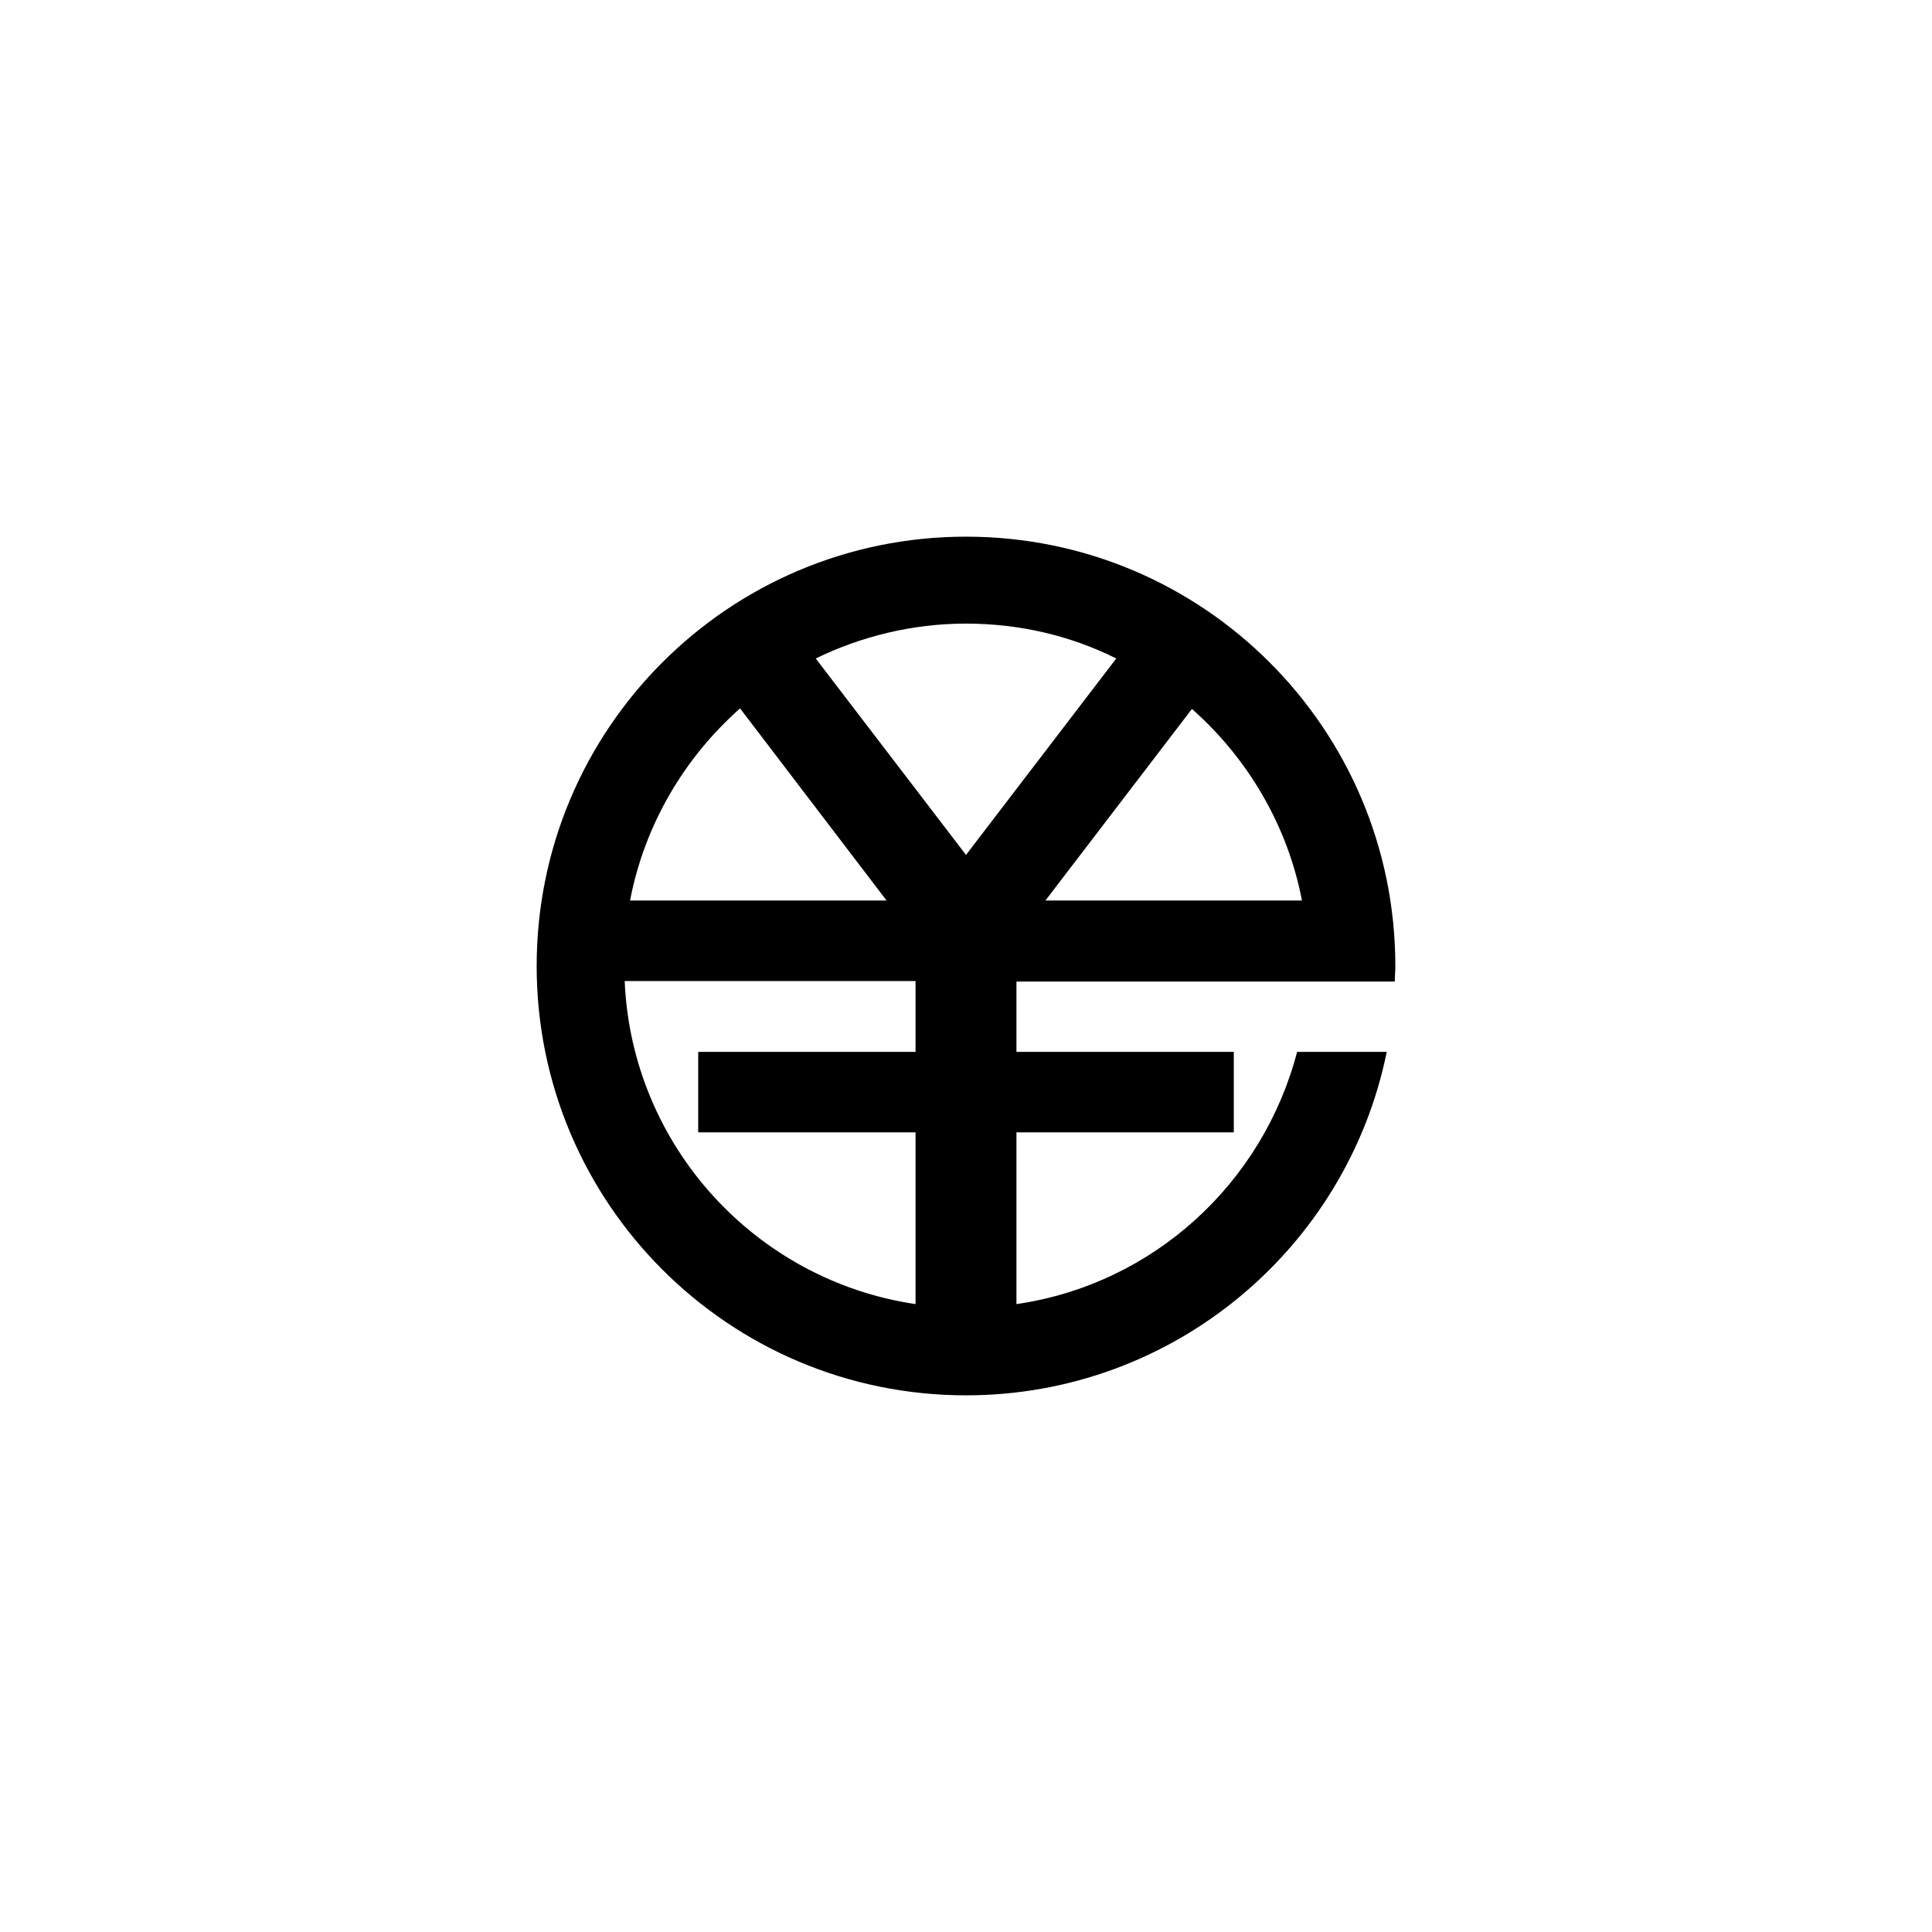 <?xml version="1.0" encoding="utf-8"?>
<!-- Generator: Adobe Illustrator 28.1.0, SVG Export Plug-In . SVG Version: 6.00 Build 0)  -->
<svg version="1.1" id="vector" xmlns="http://www.w3.org/2000/svg" xmlns:xlink="http://www.w3.org/1999/xlink" x="0px" y="0px"
	 viewBox="0 0 108 108" style="enable-background:new 0 0 108 108;" xml:space="preserve">
<style type="text/css">
	.st0{fill-rule:evenodd;clip-rule:evenodd;}
</style>
<path id="path" class="st0" d="M45.6,36.81c2.52-1.23,5.4-1.95,8.4-1.95c3.03,0,5.88,0.69,8.4,1.95l0,0L54,47.79L45.6,36.81z
	 M51.15,58.8H39.03v4.5h12.15v9.6c-8.94-1.32-15.87-8.85-16.26-18.06h16.26v3.96H51.15z M41.37,39.6l8.19,10.74H35.22
	C36.03,46.11,38.25,42.36,41.37,39.6z M72.78,50.34H58.44l8.19-10.71l0,0C69.72,42.36,71.97,46.11,72.78,50.34z M72.51,58.8
	c-1.92,7.35-8.04,12.99-15.69,14.1v-9.6h12.15v-4.5H56.82v-3.93h21.15c0-0.3,0.03-0.57,0.03-0.87c0-13.26-10.74-24-24-24
	S30,40.74,30,54s10.74,24,24,24c11.61,0,21.3-8.25,23.52-19.2H72.51z"/>
</svg>
